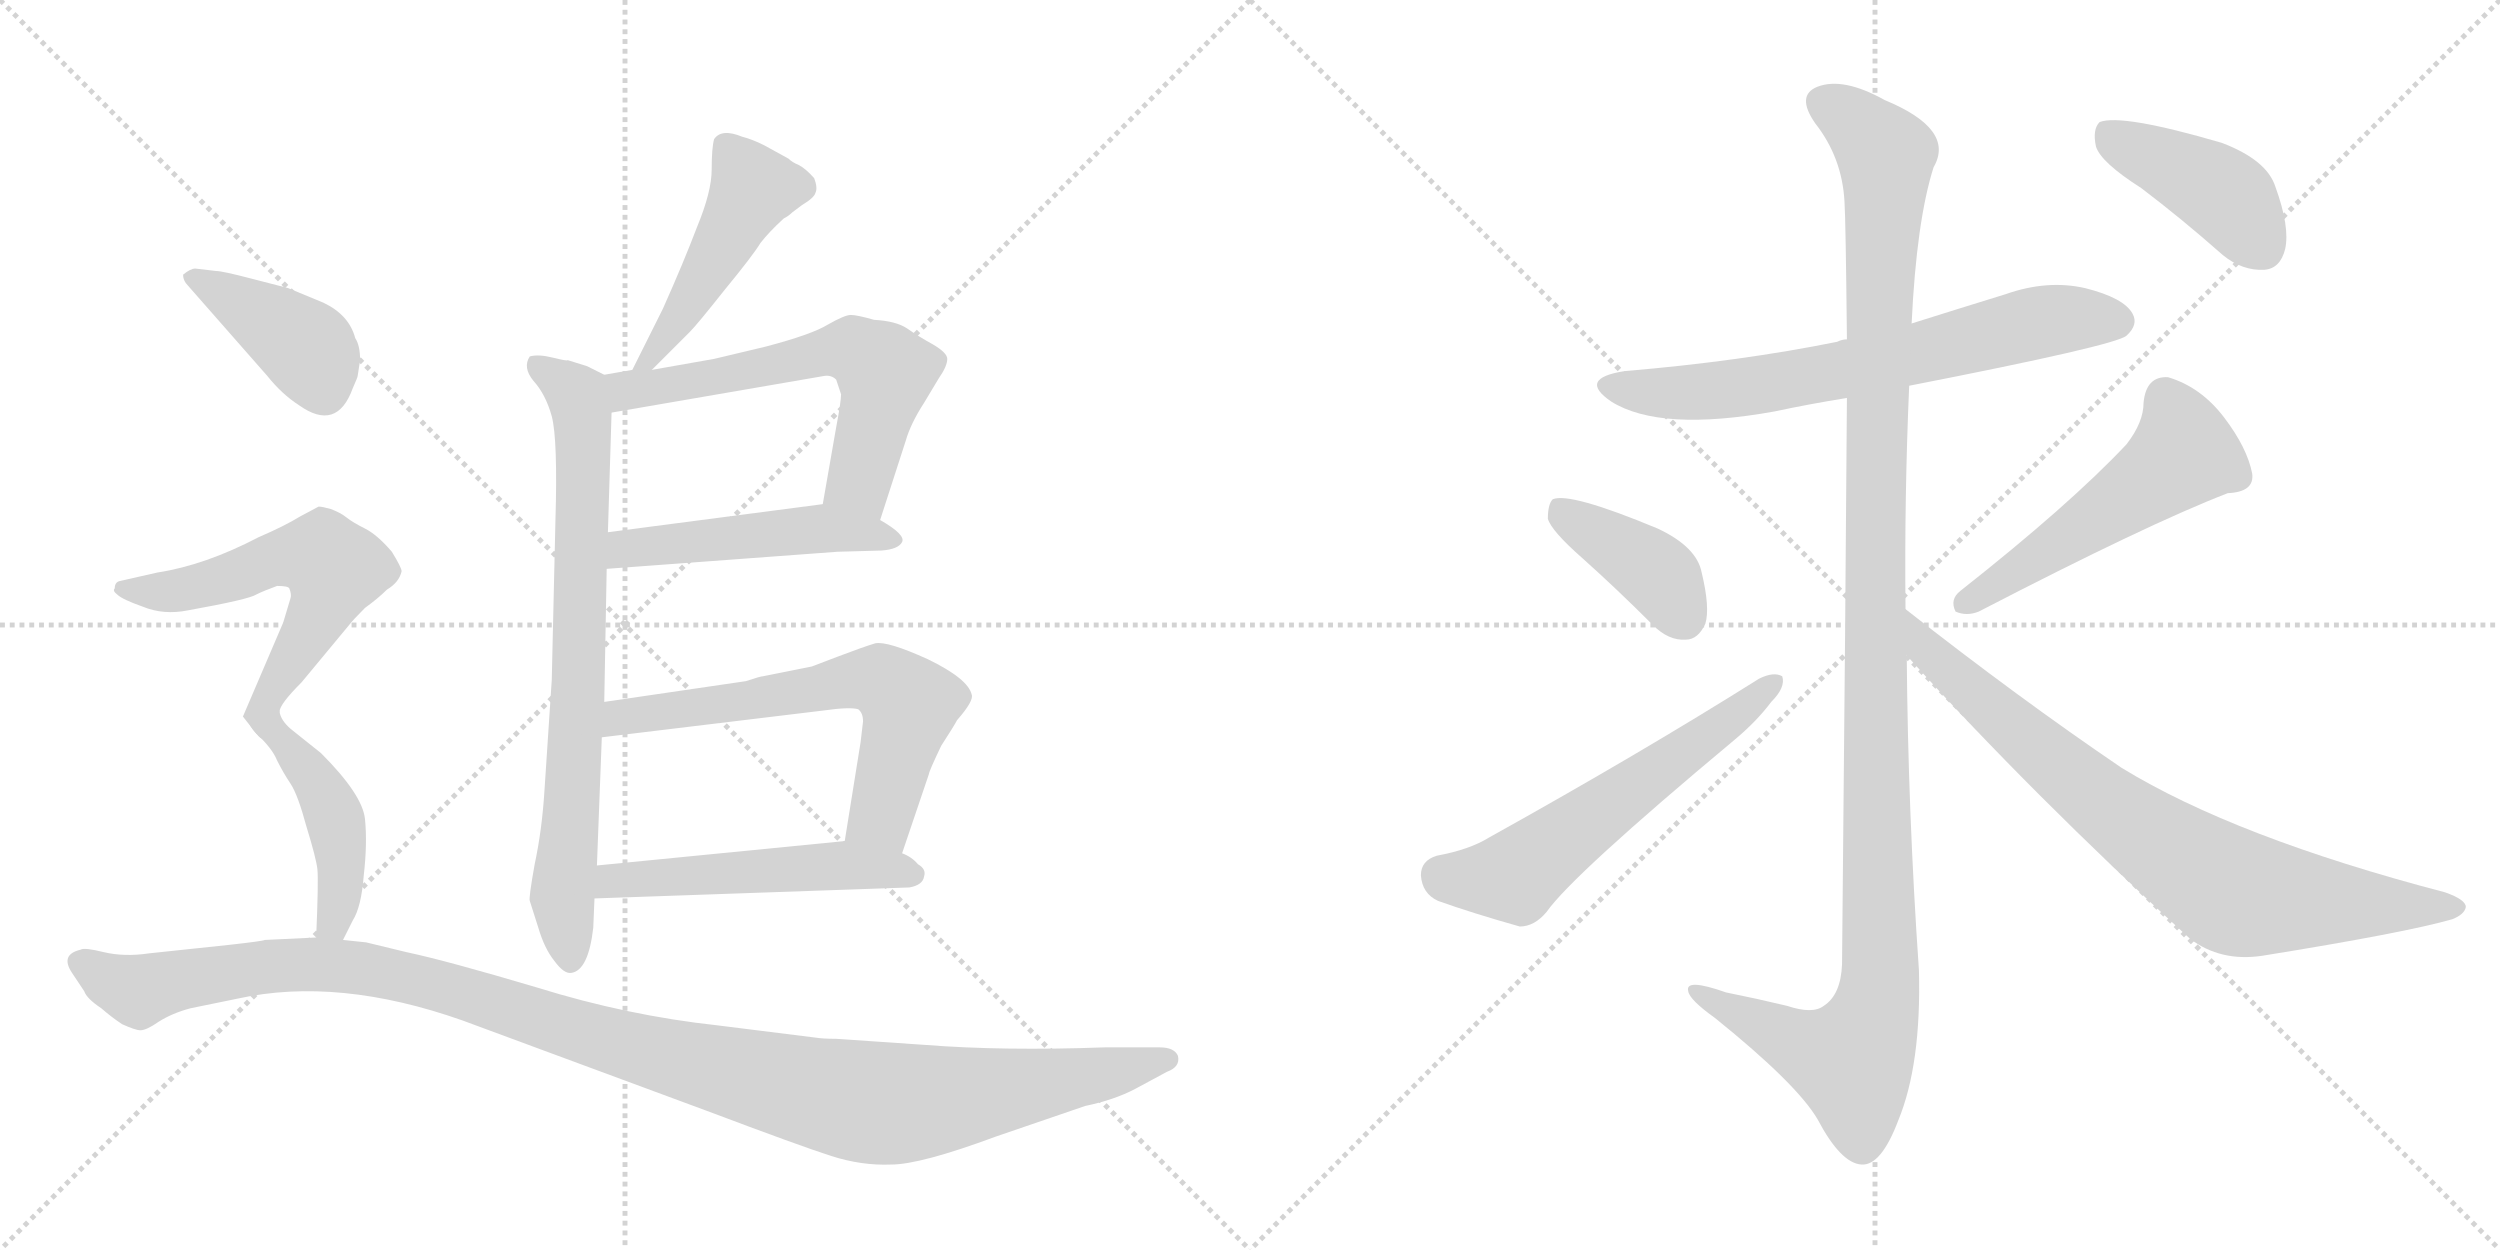 <svg version="1.1" viewBox="0 0 2048 1024" xmlns="http://www.w3.org/2000/svg">
  <g stroke="lightgray" stroke-dasharray="1,1" stroke-width="1" transform="scale(4, 4)">
    <line x1="0" y1="0" x2="256" y2="256"></line>
    <line x1="256" y1="0" x2="0" y2="256"></line>
    <line x1="128" y1="0" x2="128" y2="256"></line>
    <line x1="0" y1="128" x2="256" y2="128"></line>
    <line x1="256" y1="0" x2="512" y2="256"></line>
    <line x1="512" y1="0" x2="256" y2="256"></line>
    <line x1="384" y1="0" x2="384" y2="256"></line>
    <line x1="256" y1="128" x2="512" y2="128"></line>
  </g>
<g transform="scale(1, -1) translate(0, -850)">
   <style type="text/css">
    @keyframes keyframes0 {
      from {
       stroke: black;
       stroke-dashoffset: 472;
       stroke-width: 128;
       }
       61% {
       animation-timing-function: step-end;
       stroke: black;
       stroke-dashoffset: 0;
       stroke-width: 128;
       }
       to {
       stroke: black;
       stroke-width: 1024;
       }
       }
       #make-me-a-hanzi-animation-0 {
         animation: keyframes0 0.634s both;
         animation-delay: 0s;
         animation-timing-function: linear;
       }
    @keyframes keyframes1 {
      from {
       stroke: black;
       stroke-dashoffset: 763;
       stroke-width: 128;
       }
       71% {
       animation-timing-function: step-end;
       stroke: black;
       stroke-dashoffset: 0;
       stroke-width: 128;
       }
       to {
       stroke: black;
       stroke-width: 1024;
       }
       }
       #make-me-a-hanzi-animation-1 {
         animation: keyframes1 0.871s both;
         animation-delay: 0.634s;
         animation-timing-function: linear;
       }
    @keyframes keyframes2 {
      from {
       stroke: black;
       stroke-dashoffset: 607;
       stroke-width: 128;
       }
       66% {
       animation-timing-function: step-end;
       stroke: black;
       stroke-dashoffset: 0;
       stroke-width: 128;
       }
       to {
       stroke: black;
       stroke-width: 1024;
       }
       }
       #make-me-a-hanzi-animation-2 {
         animation: keyframes2 0.744s both;
         animation-delay: 1.505s;
         animation-timing-function: linear;
       }
    @keyframes keyframes3 {
      from {
       stroke: black;
       stroke-dashoffset: 491;
       stroke-width: 128;
       }
       62% {
       animation-timing-function: step-end;
       stroke: black;
       stroke-dashoffset: 0;
       stroke-width: 128;
       }
       to {
       stroke: black;
       stroke-width: 1024;
       }
       }
       #make-me-a-hanzi-animation-3 {
         animation: keyframes3 0.65s both;
         animation-delay: 2.249s;
         animation-timing-function: linear;
       }
    @keyframes keyframes4 {
      from {
       stroke: black;
       stroke-dashoffset: 635;
       stroke-width: 128;
       }
       67% {
       animation-timing-function: step-end;
       stroke: black;
       stroke-dashoffset: 0;
       stroke-width: 128;
       }
       to {
       stroke: black;
       stroke-width: 1024;
       }
       }
       #make-me-a-hanzi-animation-4 {
         animation: keyframes4 0.767s both;
         animation-delay: 2.899s;
         animation-timing-function: linear;
       }
    @keyframes keyframes5 {
      from {
       stroke: black;
       stroke-dashoffset: 514;
       stroke-width: 128;
       }
       63% {
       animation-timing-function: step-end;
       stroke: black;
       stroke-dashoffset: 0;
       stroke-width: 128;
       }
       to {
       stroke: black;
       stroke-width: 1024;
       }
       }
       #make-me-a-hanzi-animation-5 {
         animation: keyframes5 0.668s both;
         animation-delay: 3.665s;
         animation-timing-function: linear;
       }
    @keyframes keyframes6 {
      from {
       stroke: black;
       stroke-dashoffset: 399;
       stroke-width: 128;
       }
       56% {
       animation-timing-function: step-end;
       stroke: black;
       stroke-dashoffset: 0;
       stroke-width: 128;
       }
       to {
       stroke: black;
       stroke-width: 1024;
       }
       }
       #make-me-a-hanzi-animation-6 {
         animation: keyframes6 0.575s both;
         animation-delay: 4.334s;
         animation-timing-function: linear;
       }
    @keyframes keyframes7 {
      from {
       stroke: black;
       stroke-dashoffset: 582;
       stroke-width: 128;
       }
       65% {
       animation-timing-function: step-end;
       stroke: black;
       stroke-dashoffset: 0;
       stroke-width: 128;
       }
       to {
       stroke: black;
       stroke-width: 1024;
       }
       }
       #make-me-a-hanzi-animation-7 {
         animation: keyframes7 0.724s both;
         animation-delay: 4.908s;
         animation-timing-function: linear;
       }
    @keyframes keyframes8 {
      from {
       stroke: black;
       stroke-dashoffset: 448;
       stroke-width: 128;
       }
       59% {
       animation-timing-function: step-end;
       stroke: black;
       stroke-dashoffset: 0;
       stroke-width: 128;
       }
       to {
       stroke: black;
       stroke-width: 1024;
       }
       }
       #make-me-a-hanzi-animation-8 {
         animation: keyframes8 0.615s both;
         animation-delay: 5.632s;
         animation-timing-function: linear;
       }
    @keyframes keyframes9 {
      from {
       stroke: black;
       stroke-dashoffset: 1171;
       stroke-width: 128;
       }
       79% {
       animation-timing-function: step-end;
       stroke: black;
       stroke-dashoffset: 0;
       stroke-width: 128;
       }
       to {
       stroke: black;
       stroke-width: 1024;
       }
       }
       #make-me-a-hanzi-animation-9 {
         animation: keyframes9 1.203s both;
         animation-delay: 6.247s;
         animation-timing-function: linear;
       }
    @keyframes keyframes10 {
      from {
       stroke: black;
       stroke-dashoffset: 675;
       stroke-width: 128;
       }
       69% {
       animation-timing-function: step-end;
       stroke: black;
       stroke-dashoffset: 0;
       stroke-width: 128;
       }
       to {
       stroke: black;
       stroke-width: 1024;
       }
       }
       #make-me-a-hanzi-animation-10 {
         animation: keyframes10 0.799s both;
         animation-delay: 7.45s;
         animation-timing-function: linear;
       }
    @keyframes keyframes11 {
      from {
       stroke: black;
       stroke-dashoffset: 1209;
       stroke-width: 128;
       }
       80% {
       animation-timing-function: step-end;
       stroke: black;
       stroke-dashoffset: 0;
       stroke-width: 128;
       }
       to {
       stroke: black;
       stroke-width: 1024;
       }
       }
       #make-me-a-hanzi-animation-11 {
         animation: keyframes11 1.234s both;
         animation-delay: 8.249s;
         animation-timing-function: linear;
       }
    @keyframes keyframes12 {
      from {
       stroke: black;
       stroke-dashoffset: 396;
       stroke-width: 128;
       }
       56% {
       animation-timing-function: step-end;
       stroke: black;
       stroke-dashoffset: 0;
       stroke-width: 128;
       }
       to {
       stroke: black;
       stroke-width: 1024;
       }
       }
       #make-me-a-hanzi-animation-12 {
         animation: keyframes12 0.572s both;
         animation-delay: 9.483s;
         animation-timing-function: linear;
       }
    @keyframes keyframes13 {
      from {
       stroke: black;
       stroke-dashoffset: 584;
       stroke-width: 128;
       }
       66% {
       animation-timing-function: step-end;
       stroke: black;
       stroke-dashoffset: 0;
       stroke-width: 128;
       }
       to {
       stroke: black;
       stroke-width: 1024;
       }
       }
       #make-me-a-hanzi-animation-13 {
         animation: keyframes13 0.725s both;
         animation-delay: 10.055s;
         animation-timing-function: linear;
       }
    @keyframes keyframes14 {
      from {
       stroke: black;
       stroke-dashoffset: 519;
       stroke-width: 128;
       }
       63% {
       animation-timing-function: step-end;
       stroke: black;
       stroke-dashoffset: 0;
       stroke-width: 128;
       }
       to {
       stroke: black;
       stroke-width: 1024;
       }
       }
       #make-me-a-hanzi-animation-14 {
         animation: keyframes14 0.672s both;
         animation-delay: 10.78s;
         animation-timing-function: linear;
       }
    @keyframes keyframes15 {
      from {
       stroke: black;
       stroke-dashoffset: 788;
       stroke-width: 128;
       }
       72% {
       animation-timing-function: step-end;
       stroke: black;
       stroke-dashoffset: 0;
       stroke-width: 128;
       }
       to {
       stroke: black;
       stroke-width: 1024;
       }
       }
       #make-me-a-hanzi-animation-15 {
         animation: keyframes15 0.891s both;
         animation-delay: 11.453s;
         animation-timing-function: linear;
       }
    @keyframes keyframes16 {
      from {
       stroke: black;
       stroke-dashoffset: 419;
       stroke-width: 128;
       }
       58% {
       animation-timing-function: step-end;
       stroke: black;
       stroke-dashoffset: 0;
       stroke-width: 128;
       }
       to {
       stroke: black;
       stroke-width: 1024;
       }
       }
       #make-me-a-hanzi-animation-16 {
         animation: keyframes16 0.591s both;
         animation-delay: 12.344s;
         animation-timing-function: linear;
       }
</style>
<path d="M 534 547 L 565 578 Q 571 584 594 613 Q 617 641 623 651 Q 630 660 642 671 Q 646 673 649 676 L 657 682 Q 667 688 668 692 Q 670 696 667 704 Q 660 712 654 715 Q 649 717 646 720 L 626 731 Q 616 736 608 738 Q 591 745 585 736 Q 583 729 583 711 Q 583 693 571 664 Q 560 635 543 597 L 518 547 C 505 520 513 526 534 547 Z" fill="lightgray"></path> 
<path d="M 434 112 L 441 90 Q 446 73 454 63 Q 462 52 468 53 Q 482 55 486 90 L 487 114 L 489 141 L 493 246 L 495 275 L 497 384 L 498 414 L 501 512 C 502 540 502 540 495 543 L 481 550 L 465 555 Q 465 554 453 557 Q 441 560 434 558 Q 428 549 437 538 Q 447 527 452 509 Q 457 490 455 423 L 452 293 L 446 202 Q 444 170 438 142 Q 433 114 434 112 Z" fill="lightgray"></path> 
<path d="M 721 424 L 742 489 Q 746 503 757 520 L 769 540 Q 776 550 776 556 Q 776 561 764 568 Q 753 574 743 581 Q 734 587 716 588 Q 702 592 697 592 Q 692 592 678 584 Q 665 576 627 566 L 585 556 L 534 547 L 518 547 L 495 543 C 465 538 471 507 501 512 L 675 542 Q 681 543 685 539 L 689 527 Q 689 521 685 500 L 674 437 C 669 407 712 395 721 424 Z" fill="lightgray"></path> 
<path d="M 497 384 L 686 398 L 722 399 Q 736 400 739 406 Q 742 412 721 424 L 674 437 L 498 414 C 468 410 467 382 497 384 Z" fill="lightgray"></path> 
<path d="M 739 151 L 761 216 Q 761 218 771 239 Q 782 256 784 260 Q 798 276 796 281 Q 793 294 760 310 Q 727 325 717 323 Q 707 320 686 312 L 665 304 L 625 296 Q 623 296 611 292 L 495 275 C 465 271 463 242 493 246 L 675 268 Q 696 271 703 269 Q 707 266 707 259 L 705 242 L 692 161 C 687 131 729 123 739 151 Z" fill="lightgray"></path> 
<path d="M 487 114 L 745 123 Q 756 125 757 132 Q 759 138 752 142 Q 747 148 739 151 L 692 161 L 489 141 C 459 138 457 113 487 114 Z" fill="lightgray"></path> 
<path d="M 293 542 L 295 555 Q 295 567 291 573 Q 286 592 265 602 L 236 614 L 205 622 Q 182 628 177 628 L 160 630 Q 156 630 150 625 Q 150 620 154 616 L 219 542 Q 231 527 245 518 Q 276 496 289 532 Q 293 541 293 542 Z" fill="lightgray"></path> 
<path d="M 227 370 Q 236 370 237 368 Q 239 363 238 360 L 232 340 L 199 263 L 210 249 C 216 242 216 242 229 267 Q 229 273 247 291 L 286 338 Q 289 342 299 352 Q 310 360 317 367 Q 327 373 329 382 Q 329 385 321 398 Q 309 412 299 417 Q 289 422 284 426 Q 279 430 271 433 Q 264 435 261 435 L 246 427 Q 233 419 212 410 Q 168 387 129 381 L 98 374 Q 94 373 94 368 Q 92 366 96 363 Q 100 359 117 353 Q 134 346 154 350 Q 204 359 210 363 Q 216 366 227 370 Z" fill="lightgray"></path> 
<path d="M 210 249 Q 223 237 227 227 Q 232 217 238 208 Q 244 199 251 173 Q 259 147 260 138 Q 261 129 259 82 C 258 52 268 53 281 80 L 289 96 Q 296 107 298 133 Q 301 159 299 179 Q 297 199 263 233 L 238 253 Q 230 260 229 267 C 219 295 189 270 210 249 Z" fill="lightgray"></path> 
<path d="M 259 82 L 217 80 Q 215 79 188 76 L 122 69 Q 102 66 85 70 Q 69 74 66 72 Q 49 68 59 53 L 69 38 Q 71 32 83 24 Q 91 17 100 11 Q 111 6 115 6 Q 120 6 130 13 Q 141 20 156 24 L 195 32 Q 277 50 379 14 L 579 -60 Q 656 -89 681 -97 Q 706 -105 730 -104 Q 754 -104 816 -81 L 889 -56 Q 913 -51 930 -42 L 956 -28 Q 967 -24 965 -15 Q 962 -8 950 -8 L 905 -8 Q 822 -11 758 -6 L 685 -1 Q 674 -1 668 0 L 588 10 Q 514 18 440 41 Q 366 63 333 70 L 300 78 L 281 80 L 259 82 Z" fill="lightgray"></path> 
<path d="M 1564 534 Q 1733 567 1742 575 Q 1752 584 1747 593 Q 1740 606 1708 614 Q 1677 621 1643 609 Q 1604 597 1566 585 L 1513 572 Q 1509 572 1505 570 Q 1426 554 1331 546 Q 1292 540 1320 521 Q 1360 496 1454 513 Q 1482 519 1513 524 L 1564 534 Z" fill="lightgray"></path> 
<path d="M 1561 351 Q 1560 442 1564 534 L 1566 585 Q 1570 669 1584 713 Q 1602 744 1544 768 Q 1510 787 1489 779 Q 1471 772 1487 749 Q 1509 721 1511 685 Q 1512 670 1513 572 L 1513 524 Q 1512 368 1509 60 Q 1508 35 1494 26 Q 1485 19 1464 26 Q 1439 32 1414 37 Q 1380 49 1383 38 Q 1384 31 1405 16 Q 1472 -38 1489 -67 Q 1508 -103 1525 -104 Q 1541 -105 1555 -68 Q 1574 -22 1572 55 Q 1563 185 1562 313 L 1561 351 Z" fill="lightgray"></path> 
<path d="M 1296 393 Q 1324 368 1354 338 Q 1367 325 1381 326 Q 1391 326 1397 339 Q 1401 352 1394 381 Q 1390 402 1358 417 Q 1286 447 1272 441 Q 1268 437 1268 425 Q 1271 415 1296 393 Z" fill="lightgray"></path> 
<path d="M 1177 149 Q 1164 145 1164 133 Q 1165 118 1178 112 Q 1206 102 1245 91 Q 1257 91 1267 103 Q 1288 133 1421 244 Q 1439 259 1451 275 Q 1463 287 1460 296 Q 1453 300 1441 294 Q 1344 233 1220 164 Q 1204 154 1177 149 Z" fill="lightgray"></path> 
<path d="M 1742 486 Q 1696 437 1606 366 Q 1597 359 1602 349 Q 1611 345 1621 349 Q 1760 421 1825 446 Q 1847 447 1845 462 Q 1841 483 1822 508 Q 1803 533 1776 541 Q 1758 542 1756 520 Q 1756 504 1742 486 Z" fill="lightgray"></path> 
<path d="M 1562 313 Q 1665 199 1794 81 Q 1819 62 1853 67 Q 1971 86 2009 97 Q 2019 101 2020 107 Q 2020 113 2003 119 Q 1831 164 1738 221 Q 1654 278 1561 351 C 1537 369 1542 335 1562 313 Z" fill="lightgray"></path> 
<path d="M 1754 696 Q 1787 671 1821 641 Q 1837 628 1855 629 Q 1868 630 1872 646 Q 1876 664 1864 697 Q 1857 719 1820 733 Q 1738 757 1720 750 Q 1714 744 1717 730 Q 1721 717 1754 696 Z" fill="lightgray"></path> 
      <clipPath id="make-me-a-hanzi-clip-0">
      <path d="M 534 547 L 565 578 Q 571 584 594 613 Q 617 641 623 651 Q 630 660 642 671 Q 646 673 649 676 L 657 682 Q 667 688 668 692 Q 670 696 667 704 Q 660 712 654 715 Q 649 717 646 720 L 626 731 Q 616 736 608 738 Q 591 745 585 736 Q 583 729 583 711 Q 583 693 571 664 Q 560 635 543 597 L 518 547 C 505 520 513 526 534 547 Z" fill="lightgray"></path>
      </clipPath>
      <path clip-path="url(#make-me-a-hanzi-clip-0)" d="M 594 730 L 617 696 L 543 569 L 534 557 L 522 553 " fill="none" id="make-me-a-hanzi-animation-0" stroke-dasharray="344 688" stroke-linecap="round"></path>

      <clipPath id="make-me-a-hanzi-clip-1">
      <path d="M 434 112 L 441 90 Q 446 73 454 63 Q 462 52 468 53 Q 482 55 486 90 L 487 114 L 489 141 L 493 246 L 495 275 L 497 384 L 498 414 L 501 512 C 502 540 502 540 495 543 L 481 550 L 465 555 Q 465 554 453 557 Q 441 560 434 558 Q 428 549 437 538 Q 447 527 452 509 Q 457 490 455 423 L 452 293 L 446 202 Q 444 170 438 142 Q 433 114 434 112 Z" fill="lightgray"></path>
      </clipPath>
      <path clip-path="url(#make-me-a-hanzi-clip-1)" d="M 439 552 L 470 529 L 478 492 L 474 299 L 460 114 L 468 63 " fill="none" id="make-me-a-hanzi-animation-1" stroke-dasharray="635 1270" stroke-linecap="round"></path>

      <clipPath id="make-me-a-hanzi-clip-2">
      <path d="M 721 424 L 742 489 Q 746 503 757 520 L 769 540 Q 776 550 776 556 Q 776 561 764 568 Q 753 574 743 581 Q 734 587 716 588 Q 702 592 697 592 Q 692 592 678 584 Q 665 576 627 566 L 585 556 L 534 547 L 518 547 L 495 543 C 465 538 471 507 501 512 L 675 542 Q 681 543 685 539 L 689 527 Q 689 521 685 500 L 674 437 C 669 407 712 395 721 424 Z" fill="lightgray"></path>
      </clipPath>
      <path clip-path="url(#make-me-a-hanzi-clip-2)" d="M 502 536 L 535 532 L 671 561 L 703 562 L 725 545 L 703 457 L 717 432 " fill="none" id="make-me-a-hanzi-animation-2" stroke-dasharray="479 958" stroke-linecap="round"></path>

      <clipPath id="make-me-a-hanzi-clip-3">
      <path d="M 497 384 L 686 398 L 722 399 Q 736 400 739 406 Q 742 412 721 424 L 674 437 L 498 414 C 468 410 467 382 497 384 Z" fill="lightgray"></path>
      </clipPath>
      <path clip-path="url(#make-me-a-hanzi-clip-3)" d="M 504 391 L 513 401 L 654 416 L 733 408 " fill="none" id="make-me-a-hanzi-animation-3" stroke-dasharray="363 726" stroke-linecap="round"></path>

      <clipPath id="make-me-a-hanzi-clip-4">
      <path d="M 739 151 L 761 216 Q 761 218 771 239 Q 782 256 784 260 Q 798 276 796 281 Q 793 294 760 310 Q 727 325 717 323 Q 707 320 686 312 L 665 304 L 625 296 Q 623 296 611 292 L 495 275 C 465 271 463 242 493 246 L 675 268 Q 696 271 703 269 Q 707 266 707 259 L 705 242 L 692 161 C 687 131 729 123 739 151 Z" fill="lightgray"></path>
      </clipPath>
      <path clip-path="url(#make-me-a-hanzi-clip-4)" d="M 500 253 L 519 265 L 721 293 L 745 273 L 744 266 L 722 182 L 699 167 " fill="none" id="make-me-a-hanzi-animation-4" stroke-dasharray="507 1014" stroke-linecap="round"></path>

      <clipPath id="make-me-a-hanzi-clip-5">
      <path d="M 487 114 L 745 123 Q 756 125 757 132 Q 759 138 752 142 Q 747 148 739 151 L 692 161 L 489 141 C 459 138 457 113 487 114 Z" fill="lightgray"></path>
      </clipPath>
      <path clip-path="url(#make-me-a-hanzi-clip-5)" d="M 494 120 L 502 129 L 686 141 L 747 133 " fill="none" id="make-me-a-hanzi-animation-5" stroke-dasharray="386 772" stroke-linecap="round"></path>

      <clipPath id="make-me-a-hanzi-clip-6">
      <path d="M 293 542 L 295 555 Q 295 567 291 573 Q 286 592 265 602 L 236 614 L 205 622 Q 182 628 177 628 L 160 630 Q 156 630 150 625 Q 150 620 154 616 L 219 542 Q 231 527 245 518 Q 276 496 289 532 Q 293 541 293 542 Z" fill="lightgray"></path>
      </clipPath>
      <path clip-path="url(#make-me-a-hanzi-clip-6)" d="M 157 623 L 244 571 L 264 535 " fill="none" id="make-me-a-hanzi-animation-6" stroke-dasharray="271 542" stroke-linecap="round"></path>

      <clipPath id="make-me-a-hanzi-clip-7">
      <path d="M 227 370 Q 236 370 237 368 Q 239 363 238 360 L 232 340 L 199 263 L 210 249 C 216 242 216 242 229 267 Q 229 273 247 291 L 286 338 Q 289 342 299 352 Q 310 360 317 367 Q 327 373 329 382 Q 329 385 321 398 Q 309 412 299 417 Q 289 422 284 426 Q 279 430 271 433 Q 264 435 261 435 L 246 427 Q 233 419 212 410 Q 168 387 129 381 L 98 374 Q 94 373 94 368 Q 92 366 96 363 Q 100 359 117 353 Q 134 346 154 350 Q 204 359 210 363 Q 216 366 227 370 Z" fill="lightgray"></path>
      </clipPath>
      <path clip-path="url(#make-me-a-hanzi-clip-7)" d="M 101 368 L 162 368 L 228 393 L 266 393 L 274 384 L 267 359 L 211 266 L 212 256 " fill="none" id="make-me-a-hanzi-animation-7" stroke-dasharray="454 908" stroke-linecap="round"></path>

      <clipPath id="make-me-a-hanzi-clip-8">
      <path d="M 210 249 Q 223 237 227 227 Q 232 217 238 208 Q 244 199 251 173 Q 259 147 260 138 Q 261 129 259 82 C 258 52 268 53 281 80 L 289 96 Q 296 107 298 133 Q 301 159 299 179 Q 297 199 263 233 L 238 253 Q 230 260 229 267 C 219 295 189 270 210 249 Z" fill="lightgray"></path>
      </clipPath>
      <path clip-path="url(#make-me-a-hanzi-clip-8)" d="M 225 261 L 227 248 L 257 213 L 275 178 L 280 143 L 272 95 L 276 87 " fill="none" id="make-me-a-hanzi-animation-8" stroke-dasharray="320 640" stroke-linecap="round"></path>

      <clipPath id="make-me-a-hanzi-clip-9">
      <path d="M 259 82 L 217 80 Q 215 79 188 76 L 122 69 Q 102 66 85 70 Q 69 74 66 72 Q 49 68 59 53 L 69 38 Q 71 32 83 24 Q 91 17 100 11 Q 111 6 115 6 Q 120 6 130 13 Q 141 20 156 24 L 195 32 Q 277 50 379 14 L 579 -60 Q 656 -89 681 -97 Q 706 -105 730 -104 Q 754 -104 816 -81 L 889 -56 Q 913 -51 930 -42 L 956 -28 Q 967 -24 965 -15 Q 962 -8 950 -8 L 905 -8 Q 822 -11 758 -6 L 685 -1 Q 674 -1 668 0 L 588 10 Q 514 18 440 41 Q 366 63 333 70 L 300 78 L 281 80 L 259 82 Z" fill="lightgray"></path>
      </clipPath>
      <path clip-path="url(#make-me-a-hanzi-clip-9)" d="M 66 61 L 113 38 L 201 57 L 301 56 L 371 40 L 524 -10 L 709 -53 L 793 -48 L 956 -19 " fill="none" id="make-me-a-hanzi-animation-9" stroke-dasharray="1043 2086" stroke-linecap="round"></path>

      <clipPath id="make-me-a-hanzi-clip-10">
      <path d="M 1564 534 Q 1733 567 1742 575 Q 1752 584 1747 593 Q 1740 606 1708 614 Q 1677 621 1643 609 Q 1604 597 1566 585 L 1513 572 Q 1509 572 1505 570 Q 1426 554 1331 546 Q 1292 540 1320 521 Q 1360 496 1454 513 Q 1482 519 1513 524 L 1564 534 Z" fill="lightgray"></path>
      </clipPath>
      <path clip-path="url(#make-me-a-hanzi-clip-10)" d="M 1323 535 L 1351 528 L 1422 531 L 1573 559 L 1669 586 L 1735 587 " fill="none" id="make-me-a-hanzi-animation-10" stroke-dasharray="547 1094" stroke-linecap="round"></path>

      <clipPath id="make-me-a-hanzi-clip-11">
      <path d="M 1561 351 Q 1560 442 1564 534 L 1566 585 Q 1570 669 1584 713 Q 1602 744 1544 768 Q 1510 787 1489 779 Q 1471 772 1487 749 Q 1509 721 1511 685 Q 1512 670 1513 572 L 1513 524 Q 1512 368 1509 60 Q 1508 35 1494 26 Q 1485 19 1464 26 Q 1439 32 1414 37 Q 1380 49 1383 38 Q 1384 31 1405 16 Q 1472 -38 1489 -67 Q 1508 -103 1525 -104 Q 1541 -105 1555 -68 Q 1574 -22 1572 55 Q 1563 185 1562 313 L 1561 351 Z" fill="lightgray"></path>
      </clipPath>
      <path clip-path="url(#make-me-a-hanzi-clip-11)" d="M 1496 763 L 1513 755 L 1545 723 L 1536 410 L 1540 45 L 1534 13 L 1517 -19 L 1474 -6 L 1403 29 L 1401 36 L 1390 36 " fill="none" id="make-me-a-hanzi-animation-11" stroke-dasharray="1081 2162" stroke-linecap="round"></path>

      <clipPath id="make-me-a-hanzi-clip-12">
      <path d="M 1296 393 Q 1324 368 1354 338 Q 1367 325 1381 326 Q 1391 326 1397 339 Q 1401 352 1394 381 Q 1390 402 1358 417 Q 1286 447 1272 441 Q 1268 437 1268 425 Q 1271 415 1296 393 Z" fill="lightgray"></path>
      </clipPath>
      <path clip-path="url(#make-me-a-hanzi-clip-12)" d="M 1276 435 L 1350 386 L 1380 344 " fill="none" id="make-me-a-hanzi-animation-12" stroke-dasharray="268 536" stroke-linecap="round"></path>

      <clipPath id="make-me-a-hanzi-clip-13">
      <path d="M 1177 149 Q 1164 145 1164 133 Q 1165 118 1178 112 Q 1206 102 1245 91 Q 1257 91 1267 103 Q 1288 133 1421 244 Q 1439 259 1451 275 Q 1463 287 1460 296 Q 1453 300 1441 294 Q 1344 233 1220 164 Q 1204 154 1177 149 Z" fill="lightgray"></path>
      </clipPath>
      <path clip-path="url(#make-me-a-hanzi-clip-13)" d="M 1180 133 L 1241 132 L 1455 291 " fill="none" id="make-me-a-hanzi-animation-13" stroke-dasharray="456 912" stroke-linecap="round"></path>

      <clipPath id="make-me-a-hanzi-clip-14">
      <path d="M 1742 486 Q 1696 437 1606 366 Q 1597 359 1602 349 Q 1611 345 1621 349 Q 1760 421 1825 446 Q 1847 447 1845 462 Q 1841 483 1822 508 Q 1803 533 1776 541 Q 1758 542 1756 520 Q 1756 504 1742 486 Z" fill="lightgray"></path>
      </clipPath>
      <path clip-path="url(#make-me-a-hanzi-clip-14)" d="M 1775 522 L 1786 500 L 1785 475 L 1608 355 " fill="none" id="make-me-a-hanzi-animation-14" stroke-dasharray="391 782" stroke-linecap="round"></path>

      <clipPath id="make-me-a-hanzi-clip-15">
      <path d="M 1562 313 Q 1665 199 1794 81 Q 1819 62 1853 67 Q 1971 86 2009 97 Q 2019 101 2020 107 Q 2020 113 2003 119 Q 1831 164 1738 221 Q 1654 278 1561 351 C 1537 369 1542 335 1562 313 Z" fill="lightgray"></path>
      </clipPath>
      <path clip-path="url(#make-me-a-hanzi-clip-15)" d="M 1567 345 L 1578 317 L 1656 248 L 1728 188 L 1827 121 L 1880 112 L 2011 105 " fill="none" id="make-me-a-hanzi-animation-15" stroke-dasharray="660 1320" stroke-linecap="round"></path>

      <clipPath id="make-me-a-hanzi-clip-16">
      <path d="M 1754 696 Q 1787 671 1821 641 Q 1837 628 1855 629 Q 1868 630 1872 646 Q 1876 664 1864 697 Q 1857 719 1820 733 Q 1738 757 1720 750 Q 1714 744 1717 730 Q 1721 717 1754 696 Z" fill="lightgray"></path>
      </clipPath>
      <path clip-path="url(#make-me-a-hanzi-clip-16)" d="M 1725 743 L 1817 694 L 1853 648 " fill="none" id="make-me-a-hanzi-animation-16" stroke-dasharray="291 582" stroke-linecap="round"></path>

</g>
</svg>
